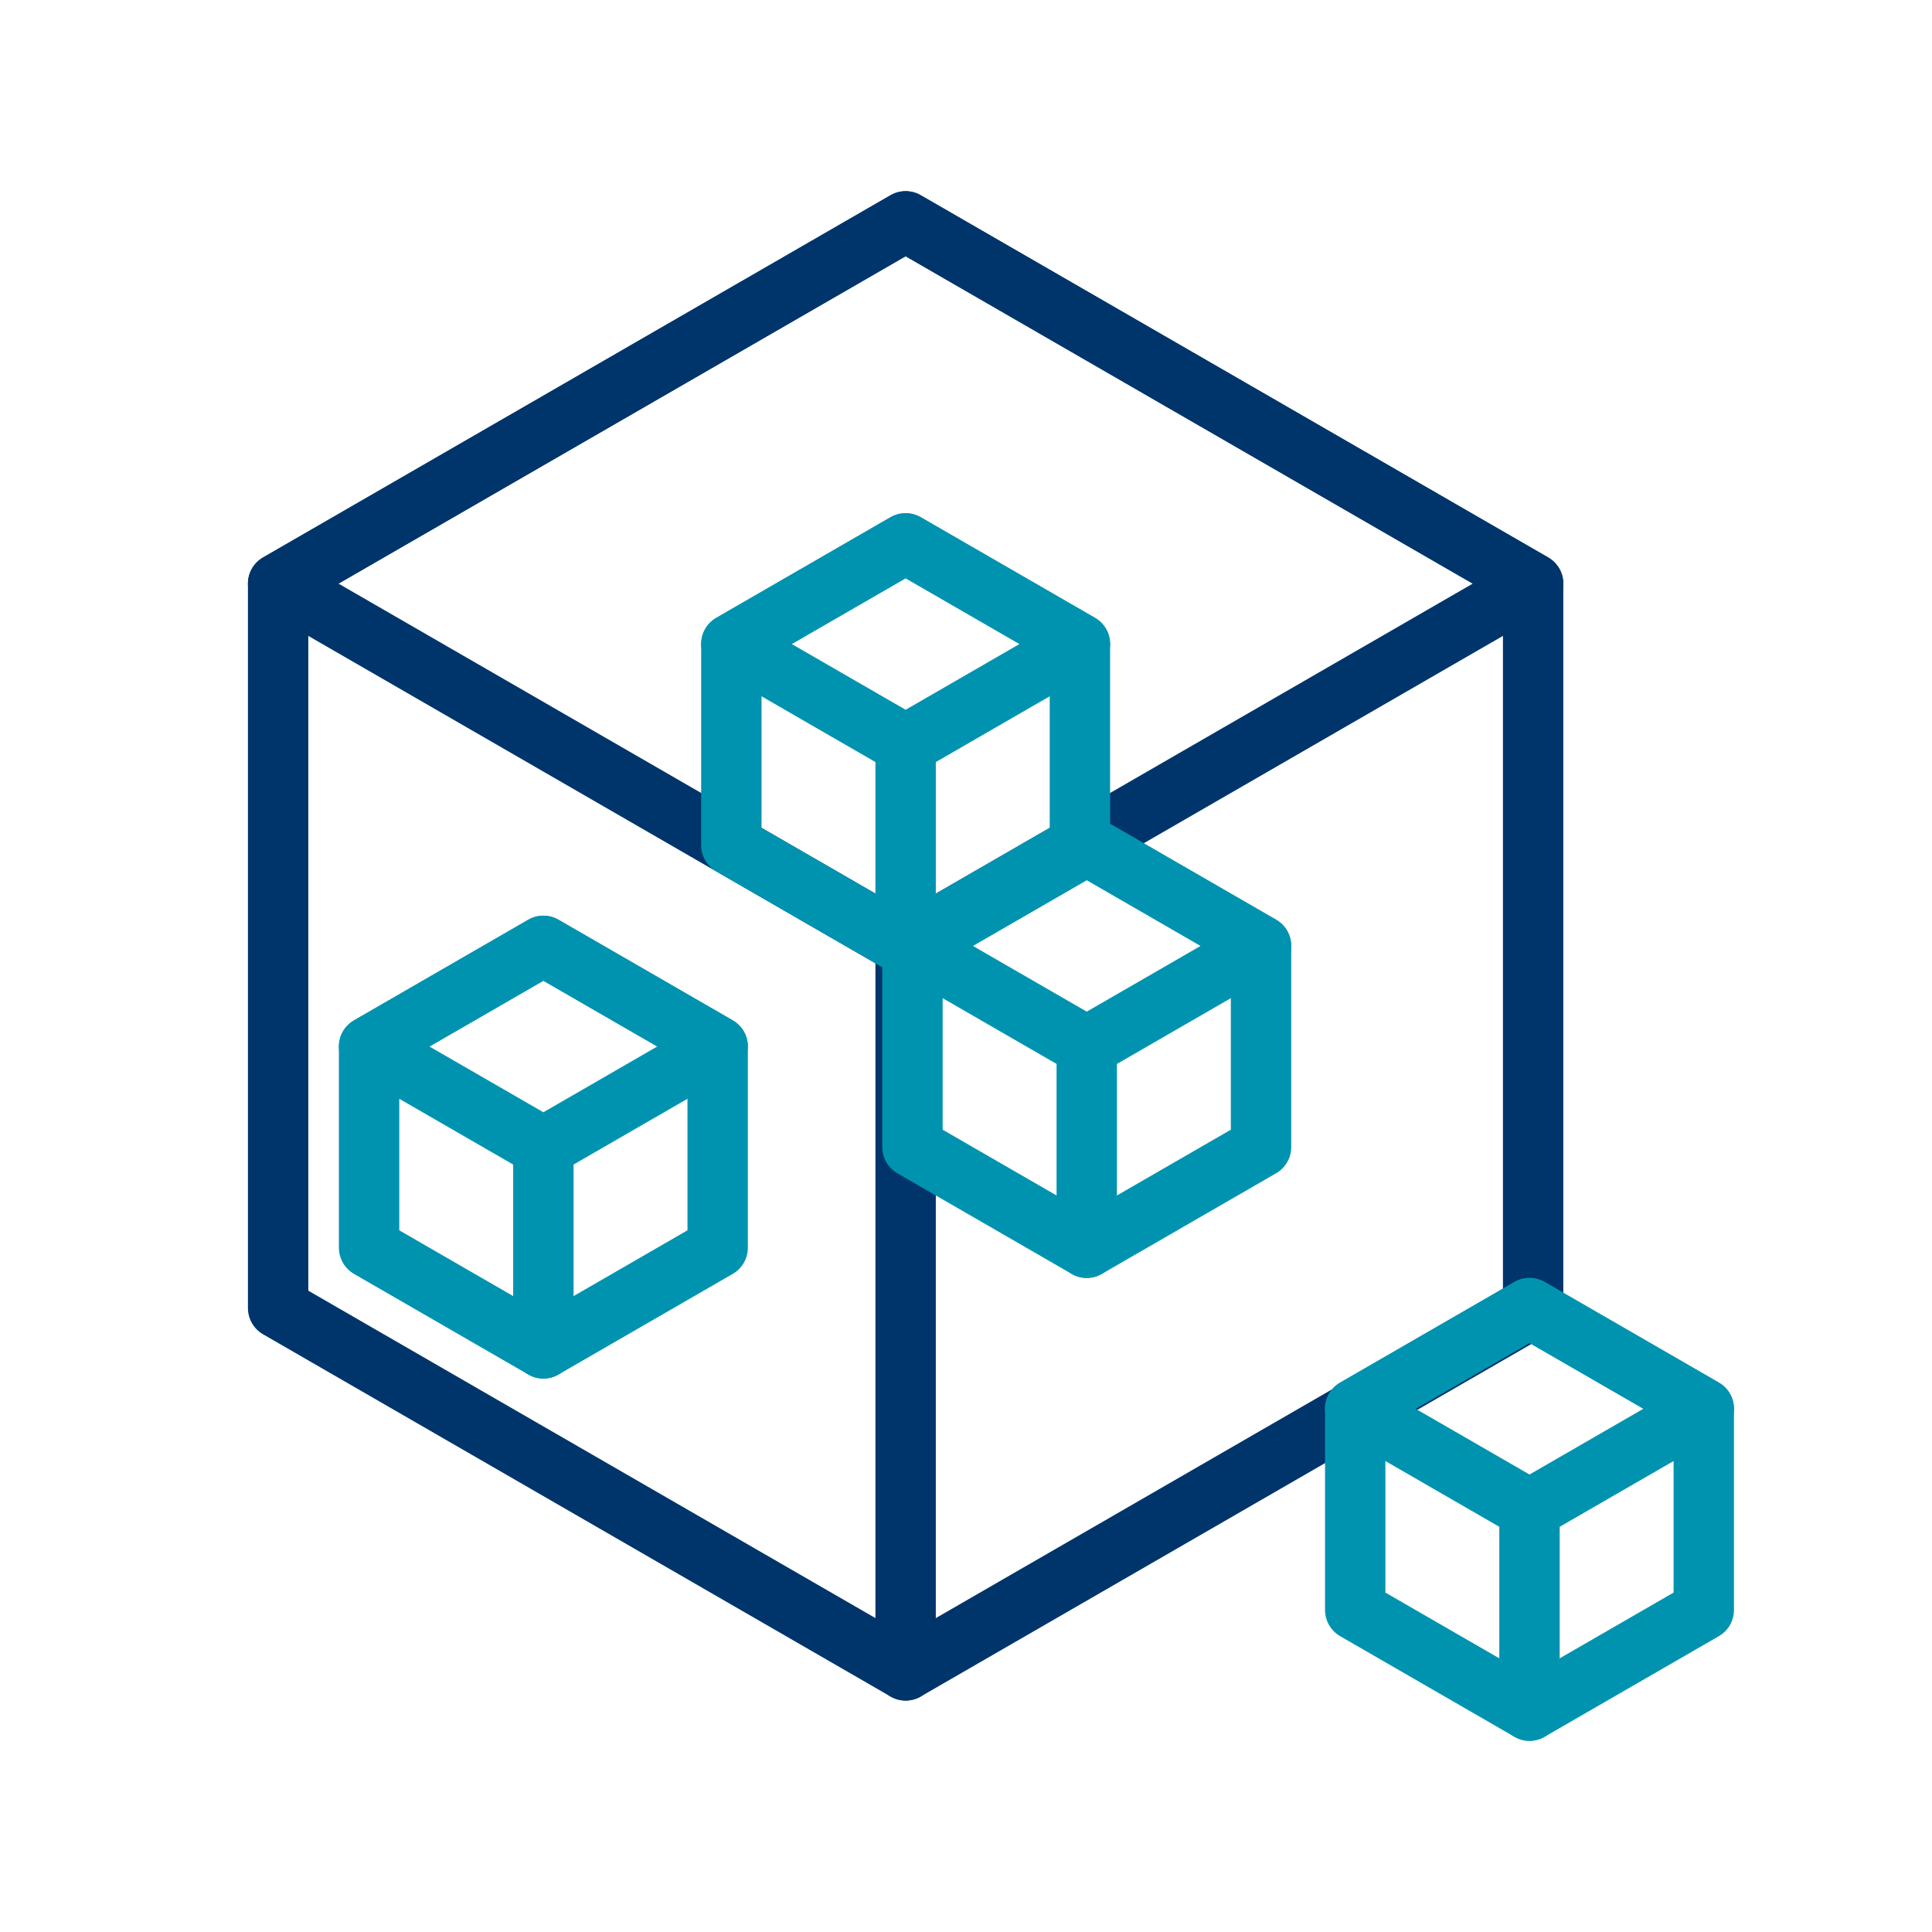 <svg xmlns="http://www.w3.org/2000/svg" width="96" height="96" viewBox="0 0 96 96"><g fill="none" fill-rule="evenodd" stroke-linejoin="round" stroke-width="3"><g stroke="#00356B"><path d="M45 11l31.18 18v36L45 83 13.82 65V29z"/><path d="M45 83V47L13.82 29 45 11l31.18 18L45 47z"/></g><g stroke="#0093B0"><path d="M54 42l8.66 5v10L54 62l-8.66-5V47z"/><path d="M54 62V52l-8.66-5L54 42l8.66 5L54 52z"/></g><g stroke="#0093B0"><path d="M27 47l8.66 5v10L27 67l-8.66-5V52z"/><path d="M27 67V57l-8.66-5L27 47l8.66 5L27 57z"/></g><g stroke="#0093B0"><path d="M45 27l8.66 5v10L45 47l-8.66-5V32z"/><path d="M45 47V37l-8.66-5L45 27l8.66 5L45 37z"/></g><g stroke="#0093B0"><path d="M76 65l8.66 5v10L76 85l-8.66-5V70z"/><path d="M76 85V75l-8.66-5L76 65l8.66 5L76 75z"/></g></g></svg>
